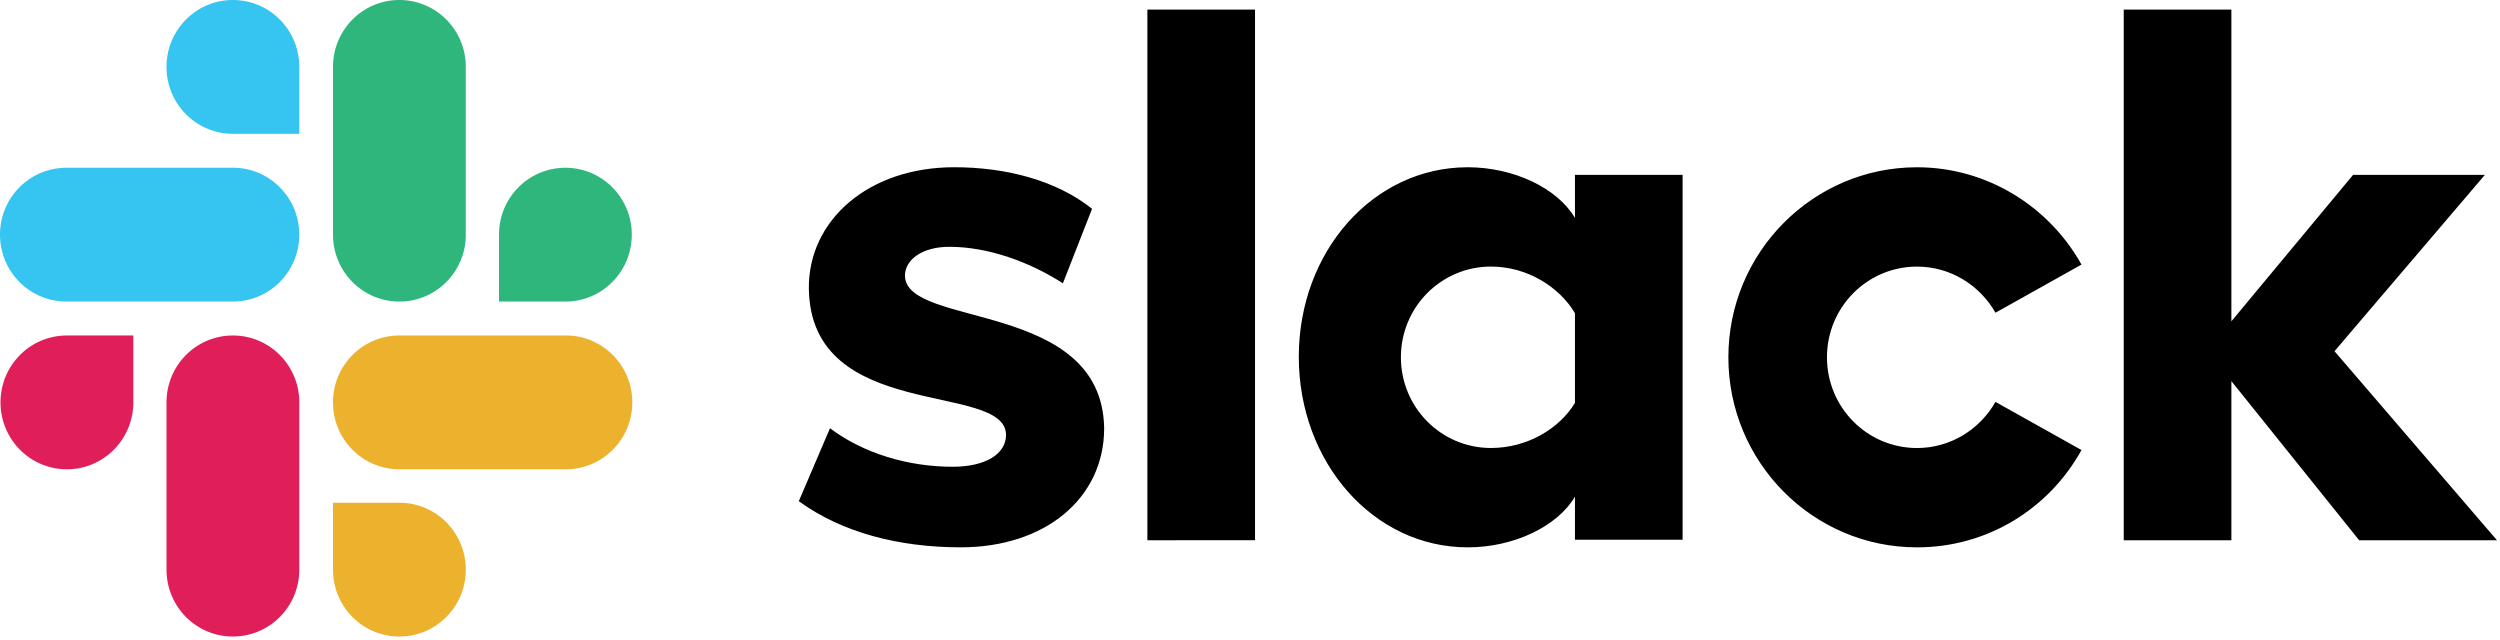 <svg xmlns="http://www.w3.org/2000/svg" width="172" height="44" fill="none" xmlns:v="https://vecta.io/nano"><g clip-path="url(#A)"><path d="M54.957 34.484l2.146-5.021c2.319 1.743 5.398 2.65 8.444 2.65 2.249 0 3.668-.872 3.668-2.197-.035-3.696-13.462-.802-13.566-10.077-.035-4.707 4.119-8.333 10.002-8.333 3.495 0 6.991.871 9.483 2.859l-2.007 5.126c-2.284-1.465-5.122-2.51-7.821-2.51-1.834 0-3.045.872-3.045 1.987.035 3.626 13.566 1.639 13.705 10.495 0 4.812-4.049 8.194-9.863 8.194-4.257 0-8.168-1.011-11.144-3.173zm82.332-6.834l5.917 3.313c-2.214 4.01-6.436 6.695-11.316 6.695-7.164 0-12.978-5.858-12.978-13.075s5.814-13.075 12.978-13.075c4.845 0 9.102 2.72 11.316 6.695l-5.917 3.312c-1.073-1.883-3.081-3.173-5.399-3.173-3.426 0-6.195 2.789-6.195 6.241s2.769 6.241 6.195 6.241c2.318 0 4.326-1.29 5.398-3.173h.001zM78.94.662h7.406v36.506H78.94V.662zm67.173 0h7.406v21.444l8.375-10.077h9.068l-10.348 12.134 11.178 13.006h-9.482l-8.791-10.948v10.948h-7.406V.662zM108.357 27.72v-6.172c-1.073-1.813-3.288-3.208-5.78-3.208-3.426 0-6.195 2.789-6.195 6.241s2.768 6.241 6.195 6.241c2.492 0 4.707-1.325 5.78-3.103h0zm0-15.69h7.406v25.105h-7.406v-2.964c-1.212 2.057-4.223 3.487-7.372 3.487-6.506 0-11.628-5.858-11.628-13.11s5.122-13.041 11.628-13.041c3.149 0 6.16 1.43 7.372 3.487v-2.964h0z" fill="#000"/><path d="M9.171 27.684c0 2.545-2.042 4.603-4.568 4.603-.6.001-1.194-.118-1.749-.349a4.56 4.56 0 0 1-1.483-.998 4.6 4.6 0 0 1-.99-1.494 4.63 4.63 0 0 1-.346-1.762c0-2.545 2.042-4.602 4.568-4.602h4.568v4.602zm2.284 0c0-2.545 2.042-4.602 4.568-4.602s4.568 2.057 4.568 4.602v11.506c0 2.545-2.042 4.603-4.568 4.603a4.53 4.53 0 0 1-1.749-.349 4.56 4.56 0 0 1-1.482-.998 4.6 4.6 0 0 1-.99-1.494c-.229-.559-.347-1.157-.346-1.762V27.684h0z" fill="#e01e5a"/><path d="M16.023 9.205c-.6.001-1.194-.118-1.749-.349s-1.058-.57-1.482-.998a4.6 4.6 0 0 1-.99-1.494 4.63 4.63 0 0 1-.346-1.762C11.455 2.057 13.497 0 16.023 0s4.568 2.057 4.568 4.602v4.603h-4.568zm0 2.336c2.526 0 4.568 2.057 4.568 4.602s-2.042 4.603-4.568 4.603H4.568a4.53 4.53 0 0 1-1.749-.349 4.56 4.56 0 0 1-1.483-.998 4.6 4.6 0 0 1-.99-1.494A4.63 4.63 0 0 1 0 16.144c0-2.545 2.042-4.602 4.568-4.602h11.455 0z" fill="#36c5f0"/><path d="M34.331 16.144c0-2.545 2.042-4.602 4.568-4.602s4.568 2.057 4.568 4.602-2.042 4.603-4.568 4.603h-4.568v-4.603zm-2.284 0c0 2.545-2.042 4.603-4.568 4.603a4.53 4.53 0 0 1-1.749-.349 4.56 4.56 0 0 1-1.483-.998 4.6 4.6 0 0 1-.99-1.494 4.63 4.63 0 0 1-.346-1.762V4.602C22.91 2.057 24.952 0 27.478 0s4.568 2.057 4.568 4.602v11.542h0z" fill="#2eb67d"/><path d="M27.478 34.588c2.526 0 4.568 2.057 4.568 4.602s-2.042 4.603-4.568 4.603c-.6.001-1.194-.118-1.749-.349a4.56 4.56 0 0 1-1.483-.998 4.6 4.6 0 0 1-.99-1.494c-.229-.559-.347-1.157-.346-1.762v-4.602h4.568zm0-2.302c-.6.001-1.194-.118-1.749-.349a4.56 4.56 0 0 1-1.483-.998 4.6 4.6 0 0 1-.99-1.494 4.63 4.63 0 0 1-.346-1.762c0-2.545 2.042-4.602 4.568-4.602h11.456c2.526 0 4.568 2.057 4.568 4.602s-2.042 4.603-4.568 4.603H27.478h0z" fill="#ecb22e"/></g><defs><clipPath id="A"><path fill="#fff" d="M0 0h172v44H0z"/></clipPath></defs></svg>